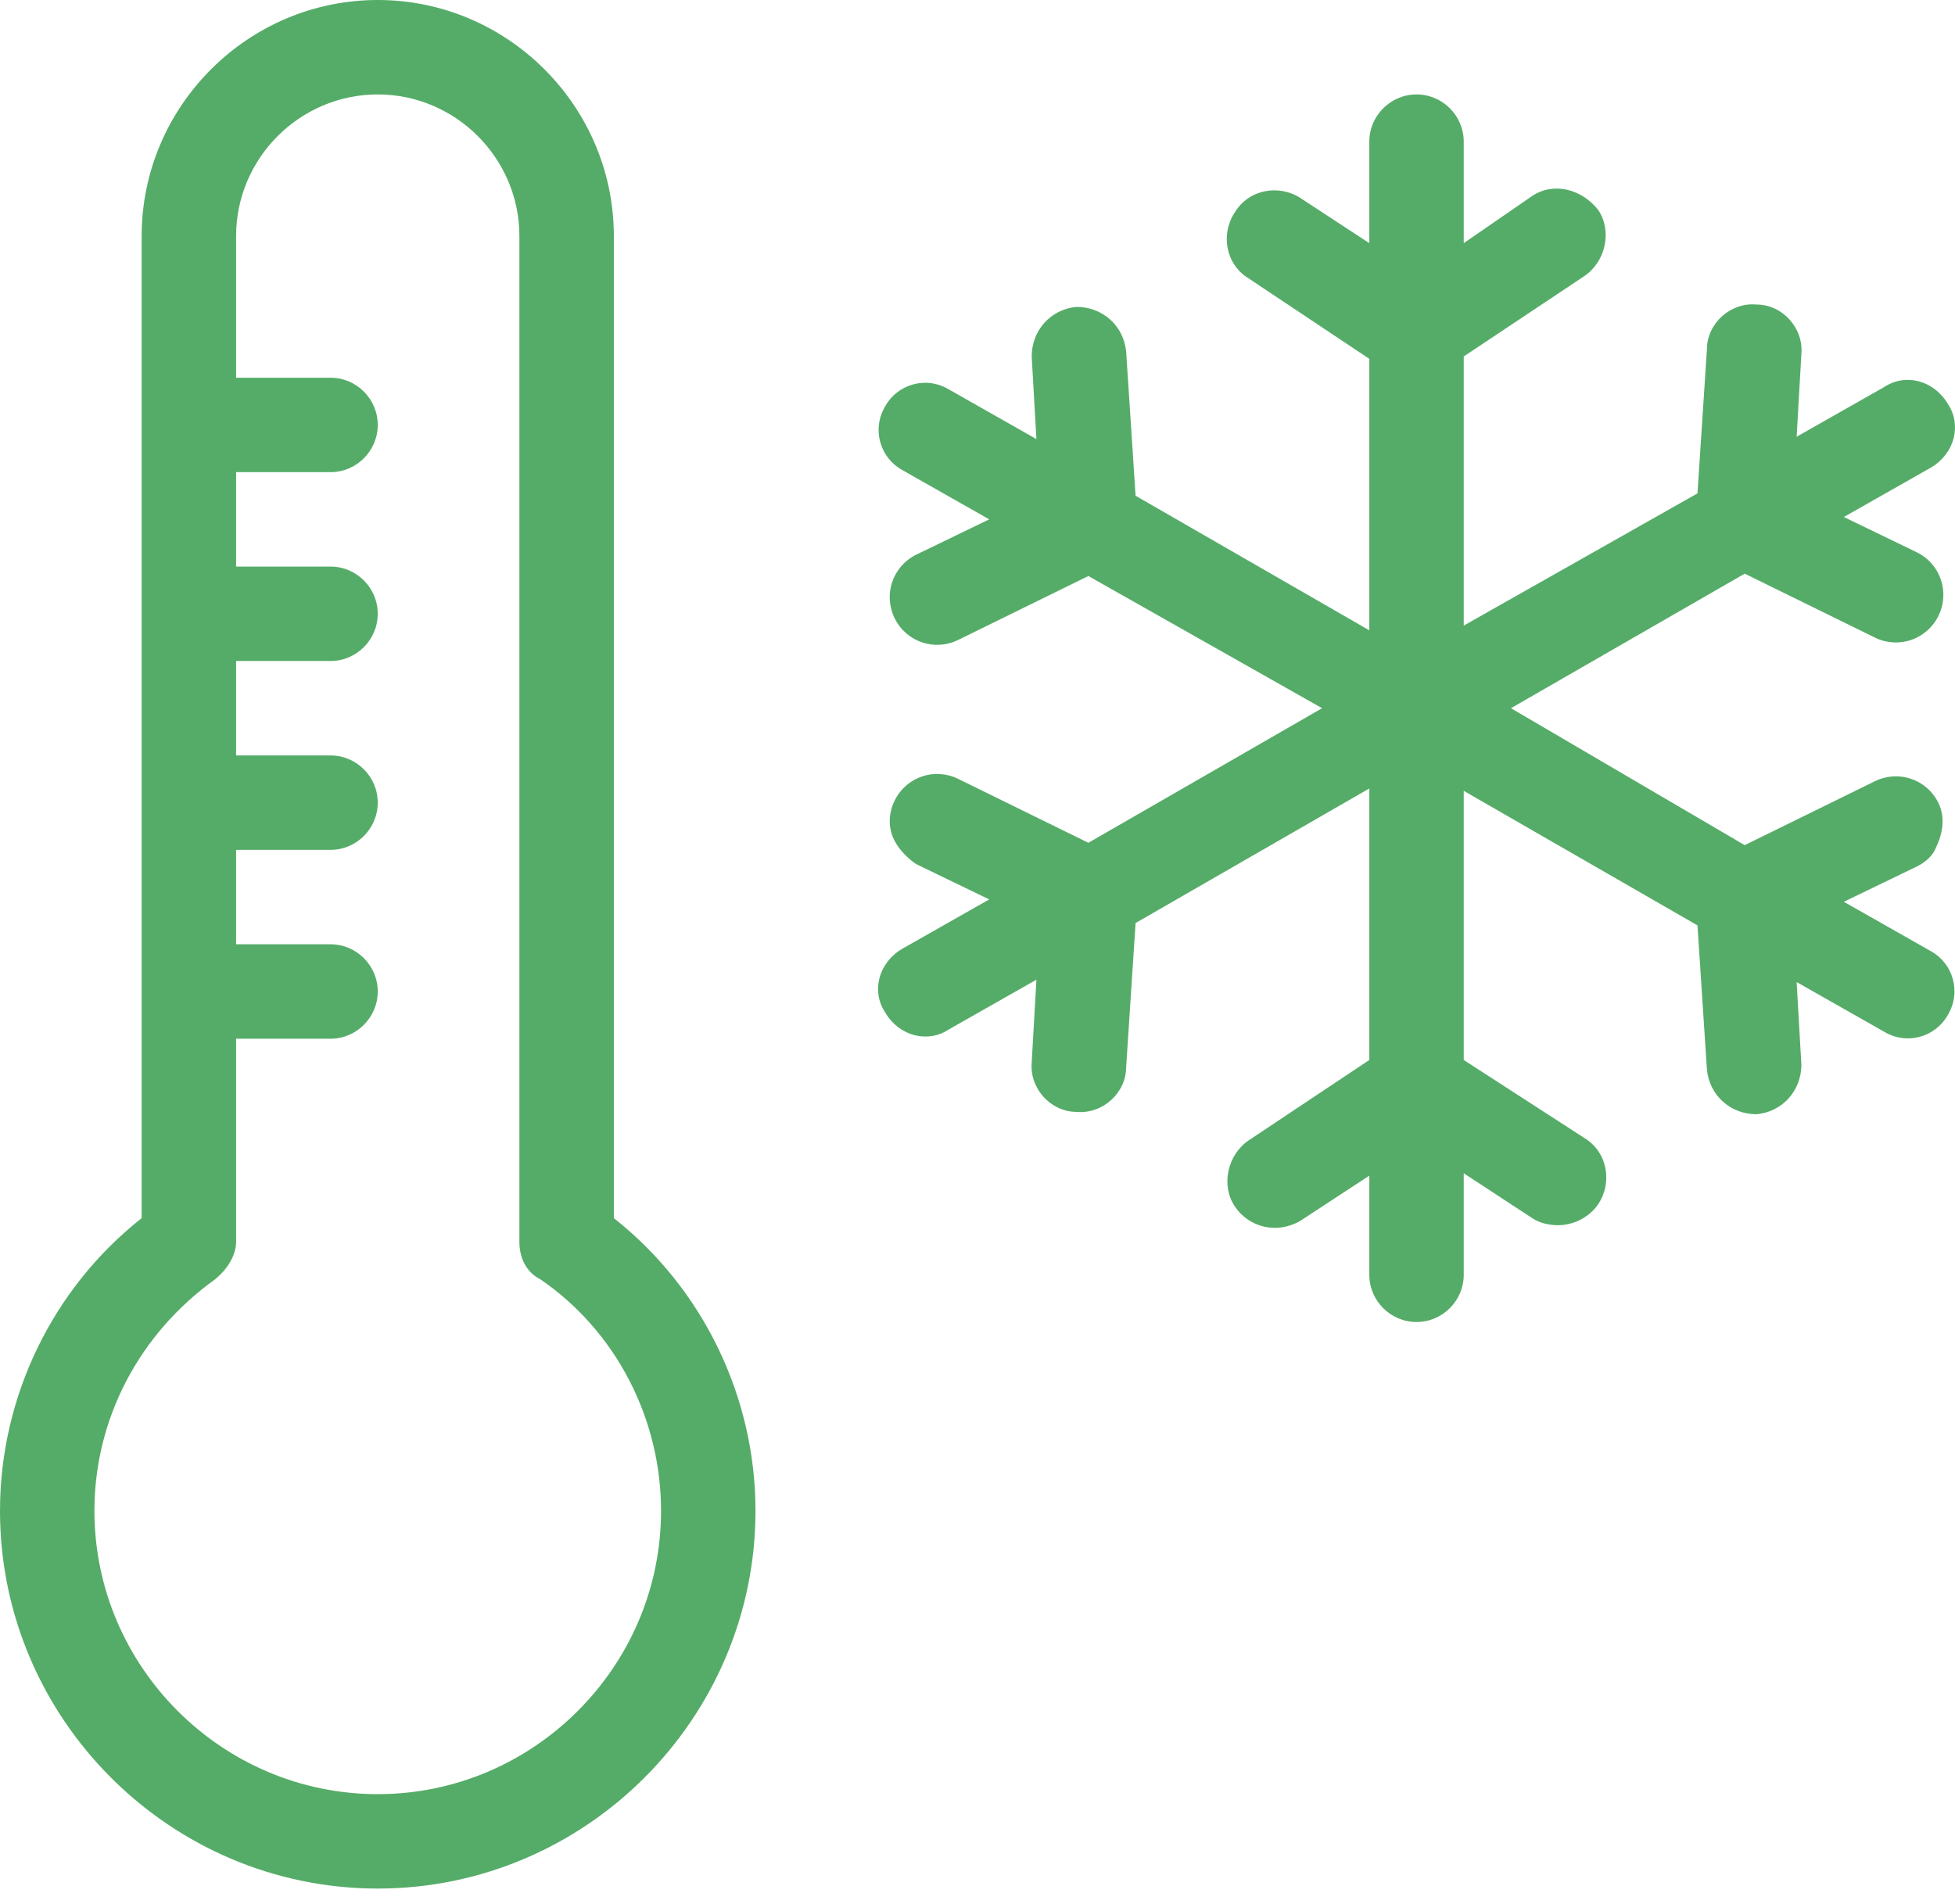 <svg width="77" height="75" viewBox="0 0 77 75" fill="none" xmlns="http://www.w3.org/2000/svg">
<path d="M24.177 47.982V9.299C24.177 4.184 19.992 0 14.878 0C9.764 0 5.579 4.184 5.579 9.299V47.982C2.046 50.771 0 55.049 0 59.512C0 67.695 6.695 74.39 14.878 74.39C23.061 74.39 29.756 67.695 29.756 59.512C29.756 55.049 27.71 50.771 24.177 47.982ZM14.878 70.671C8.741 70.671 3.719 65.649 3.719 59.512C3.719 55.886 5.486 52.538 8.462 50.399C8.927 50.027 9.299 49.469 9.299 48.911V40.915H13.018C14.041 40.915 14.878 40.078 14.878 39.055C14.878 38.032 14.041 37.195 13.018 37.195H9.299V33.476H13.018C14.041 33.476 14.878 32.639 14.878 31.616C14.878 30.593 14.041 29.756 13.018 29.756H9.299V26.037H13.018C14.041 26.037 14.878 25.2 14.878 24.177C14.878 23.154 14.041 22.317 13.018 22.317H9.299V18.598H13.018C14.041 18.598 14.878 17.761 14.878 16.738C14.878 15.715 14.041 14.878 13.018 14.878H9.299V9.299C9.299 6.23 11.809 3.72 14.878 3.72C17.946 3.72 20.457 6.23 20.457 9.299V48.911C20.457 49.562 20.736 50.12 21.294 50.399C24.27 52.445 26.036 55.886 26.036 59.512C26.036 65.649 21.015 70.671 14.878 70.671Z" fill="#55AC68"/>
<path d="M76.063 37.474L72.622 35.521L75.505 34.127C75.877 33.941 76.156 33.662 76.249 33.383C76.528 32.825 76.621 32.174 76.342 31.616C75.877 30.686 74.761 30.314 73.831 30.779L68.717 33.29L59.511 27.896L68.717 22.596L73.831 25.107C74.761 25.572 75.877 25.2 76.342 24.27C76.807 23.34 76.435 22.224 75.505 21.759L72.622 20.364L76.063 18.412C76.993 17.854 77.272 16.738 76.714 15.901C76.156 14.971 75.04 14.692 74.203 15.25L70.763 17.203L70.949 13.948C71.042 12.925 70.205 11.995 69.182 11.995C68.159 11.902 67.229 12.739 67.229 13.762L66.857 19.434L57.651 24.642V14.041L62.394 10.88C63.231 10.322 63.51 9.113 62.952 8.276C62.301 7.439 61.185 7.16 60.348 7.718L57.651 9.578V5.579C57.651 4.556 56.815 3.72 55.792 3.72C54.769 3.72 53.932 4.556 53.932 5.579V9.578L51.236 7.811C50.399 7.253 49.19 7.439 48.632 8.369C48.074 9.206 48.26 10.415 49.19 10.973L53.932 14.134V24.828L44.726 19.527L44.355 13.855C44.261 12.832 43.425 12.088 42.402 12.088C41.379 12.181 40.635 13.018 40.635 14.041L40.821 17.296L37.38 15.343C36.451 14.785 35.335 15.157 34.87 15.994C34.312 16.924 34.684 18.04 35.521 18.505L38.961 20.457L36.079 21.852C35.149 22.317 34.777 23.433 35.242 24.363C35.707 25.293 36.823 25.665 37.752 25.2L42.867 22.689L52.072 27.896L42.867 33.197L37.752 30.686C36.823 30.221 35.707 30.593 35.242 31.523C34.963 32.081 34.963 32.732 35.335 33.29C35.521 33.569 35.8 33.848 36.079 34.034L38.961 35.428L35.521 37.381C34.591 37.939 34.312 39.055 34.87 39.892C35.428 40.822 36.544 41.101 37.38 40.543L40.821 38.59L40.635 41.845C40.542 42.867 41.379 43.797 42.402 43.797C43.425 43.89 44.355 43.053 44.355 42.031L44.726 36.358L53.932 31.058V41.752L49.19 44.913C48.353 45.471 48.074 46.68 48.632 47.517C49.19 48.354 50.306 48.633 51.236 48.075L53.932 46.308V50.214C53.932 51.236 54.769 52.073 55.792 52.073C56.815 52.073 57.651 51.236 57.651 50.214V46.215L60.348 47.982C60.627 48.168 60.999 48.261 61.371 48.261C61.929 48.261 62.58 47.982 62.952 47.424C63.51 46.587 63.324 45.378 62.394 44.82L57.651 41.752V31.151L66.857 36.451L67.229 42.123C67.322 43.146 68.159 43.89 69.182 43.89C70.205 43.797 70.949 42.96 70.949 41.938L70.763 38.683L74.203 40.636C75.133 41.194 76.249 40.822 76.714 39.985C77.272 39.055 76.9 37.939 76.063 37.474Z" fill="#55AC68"/>
</svg>
